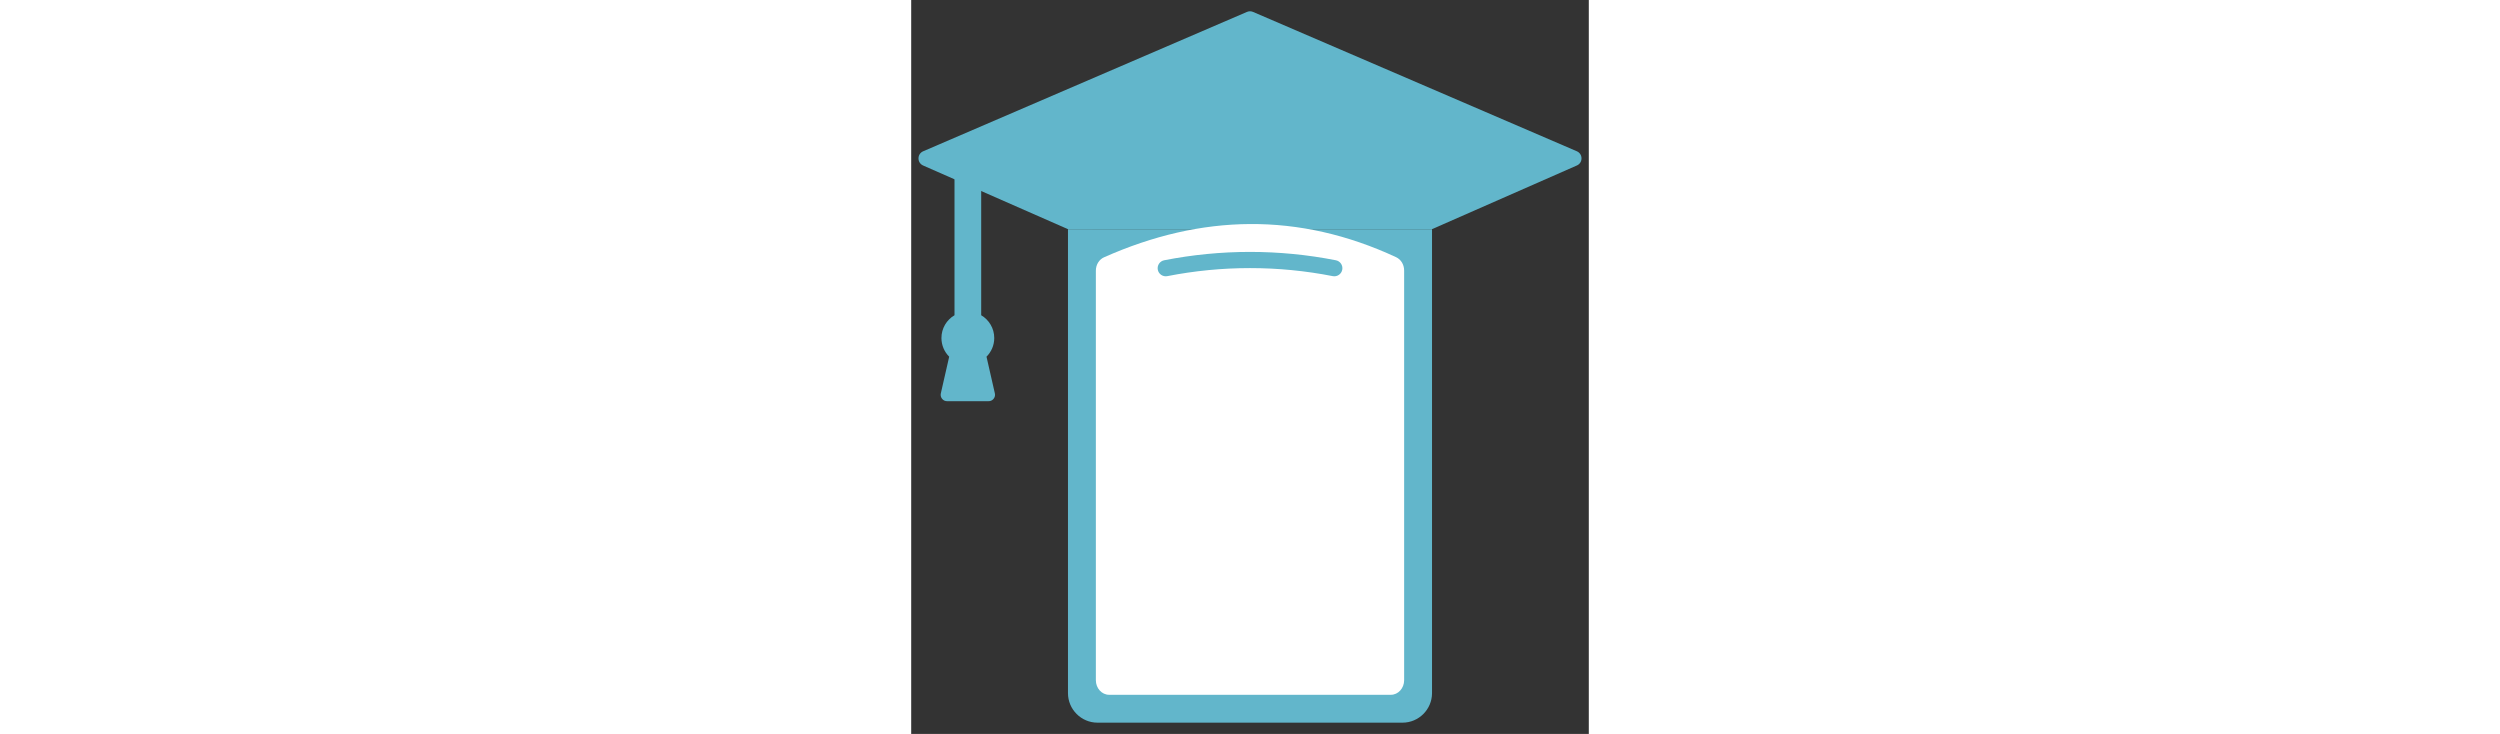 <svg width="109" height="32" viewBox="0 0 343.64 372.21" fill="none" xmlns="http://www.w3.org/2000/svg">
  <rect x="0" y="0" width="343.64" height="372.21" fill="#333333" stroke="none"/>
  <defs>
    <style>
      .cls-1 {
        fill: #62b6cb;
      }

      .cls-1, .cls-2 {
        fill-rule: evenodd;
        stroke-width: 0px;
      }

      .cls-2 {
        fill: #fff;
      }
    </style>
  </defs>
  <g>
    <g>
      <path class="cls-1" d="M79.5,116.22L6.09,83.95c-1.48-.64-2.39-2.01-2.39-3.62s.91-2.99,2.39-3.62L170.26,6.05c1.03-.44,2.09-.44,3.12,0l164.17,70.65c1.48.64,2.39,2.01,2.39,3.62s-.91,2.99-2.39,3.62l-73.41,32.27"/>
      <path class="cls-1" d="M35.5,79.77v80.1c3.96,2.32,6.62,6.63,6.62,11.55,0,3.7-1.5,7.05-3.93,9.47l4.24,18.6c.23,1,0,1.95-.63,2.75-.64.8-1.52,1.22-2.54,1.22h-21.06c-1.02,0-1.9-.42-2.54-1.22-.64-.8-.85-1.75-.63-2.75l4.24-18.6c-2.43-2.42-3.93-5.77-3.93-9.47,0-4.93,2.66-9.23,6.62-11.55v-80.1h13.52Z"/>
    </g>
    <path class="cls-1" d="M79.5,116.22h184.63v235.31c0,8.23-6.73,14.96-14.96,14.96H94.47c-8.23,0-14.96-6.73-14.96-14.96V116.22Z"/>
  </g>
  <g>
    <path class="cls-2" d="M97.85,130.46c49.34-21.92,98.69-22.98,148.03-.05,2.54,1.18,4.11,3.78,4.11,6.82v207.72c0,4.08-3.02,7.4-6.71,7.4H100.36c-3.7,0-6.71-3.32-6.71-7.4v-207.63c0-3.08,1.61-5.71,4.2-6.87Z"/>
    <path class="cls-1" d="M129.87,140.04c-2.22.43-4.38-1.02-4.81-3.24-.43-2.22,1.02-4.38,3.24-4.81,14.38-2.82,28.96-4.24,43.53-4.24s29.14,1.41,43.53,4.24c2.22.43,3.68,2.59,3.24,4.81s-2.59,3.68-4.81,3.24c-13.84-2.72-27.89-4.08-41.95-4.08s-28.11,1.36-41.95,4.08Z"/>
  </g>
</svg>
